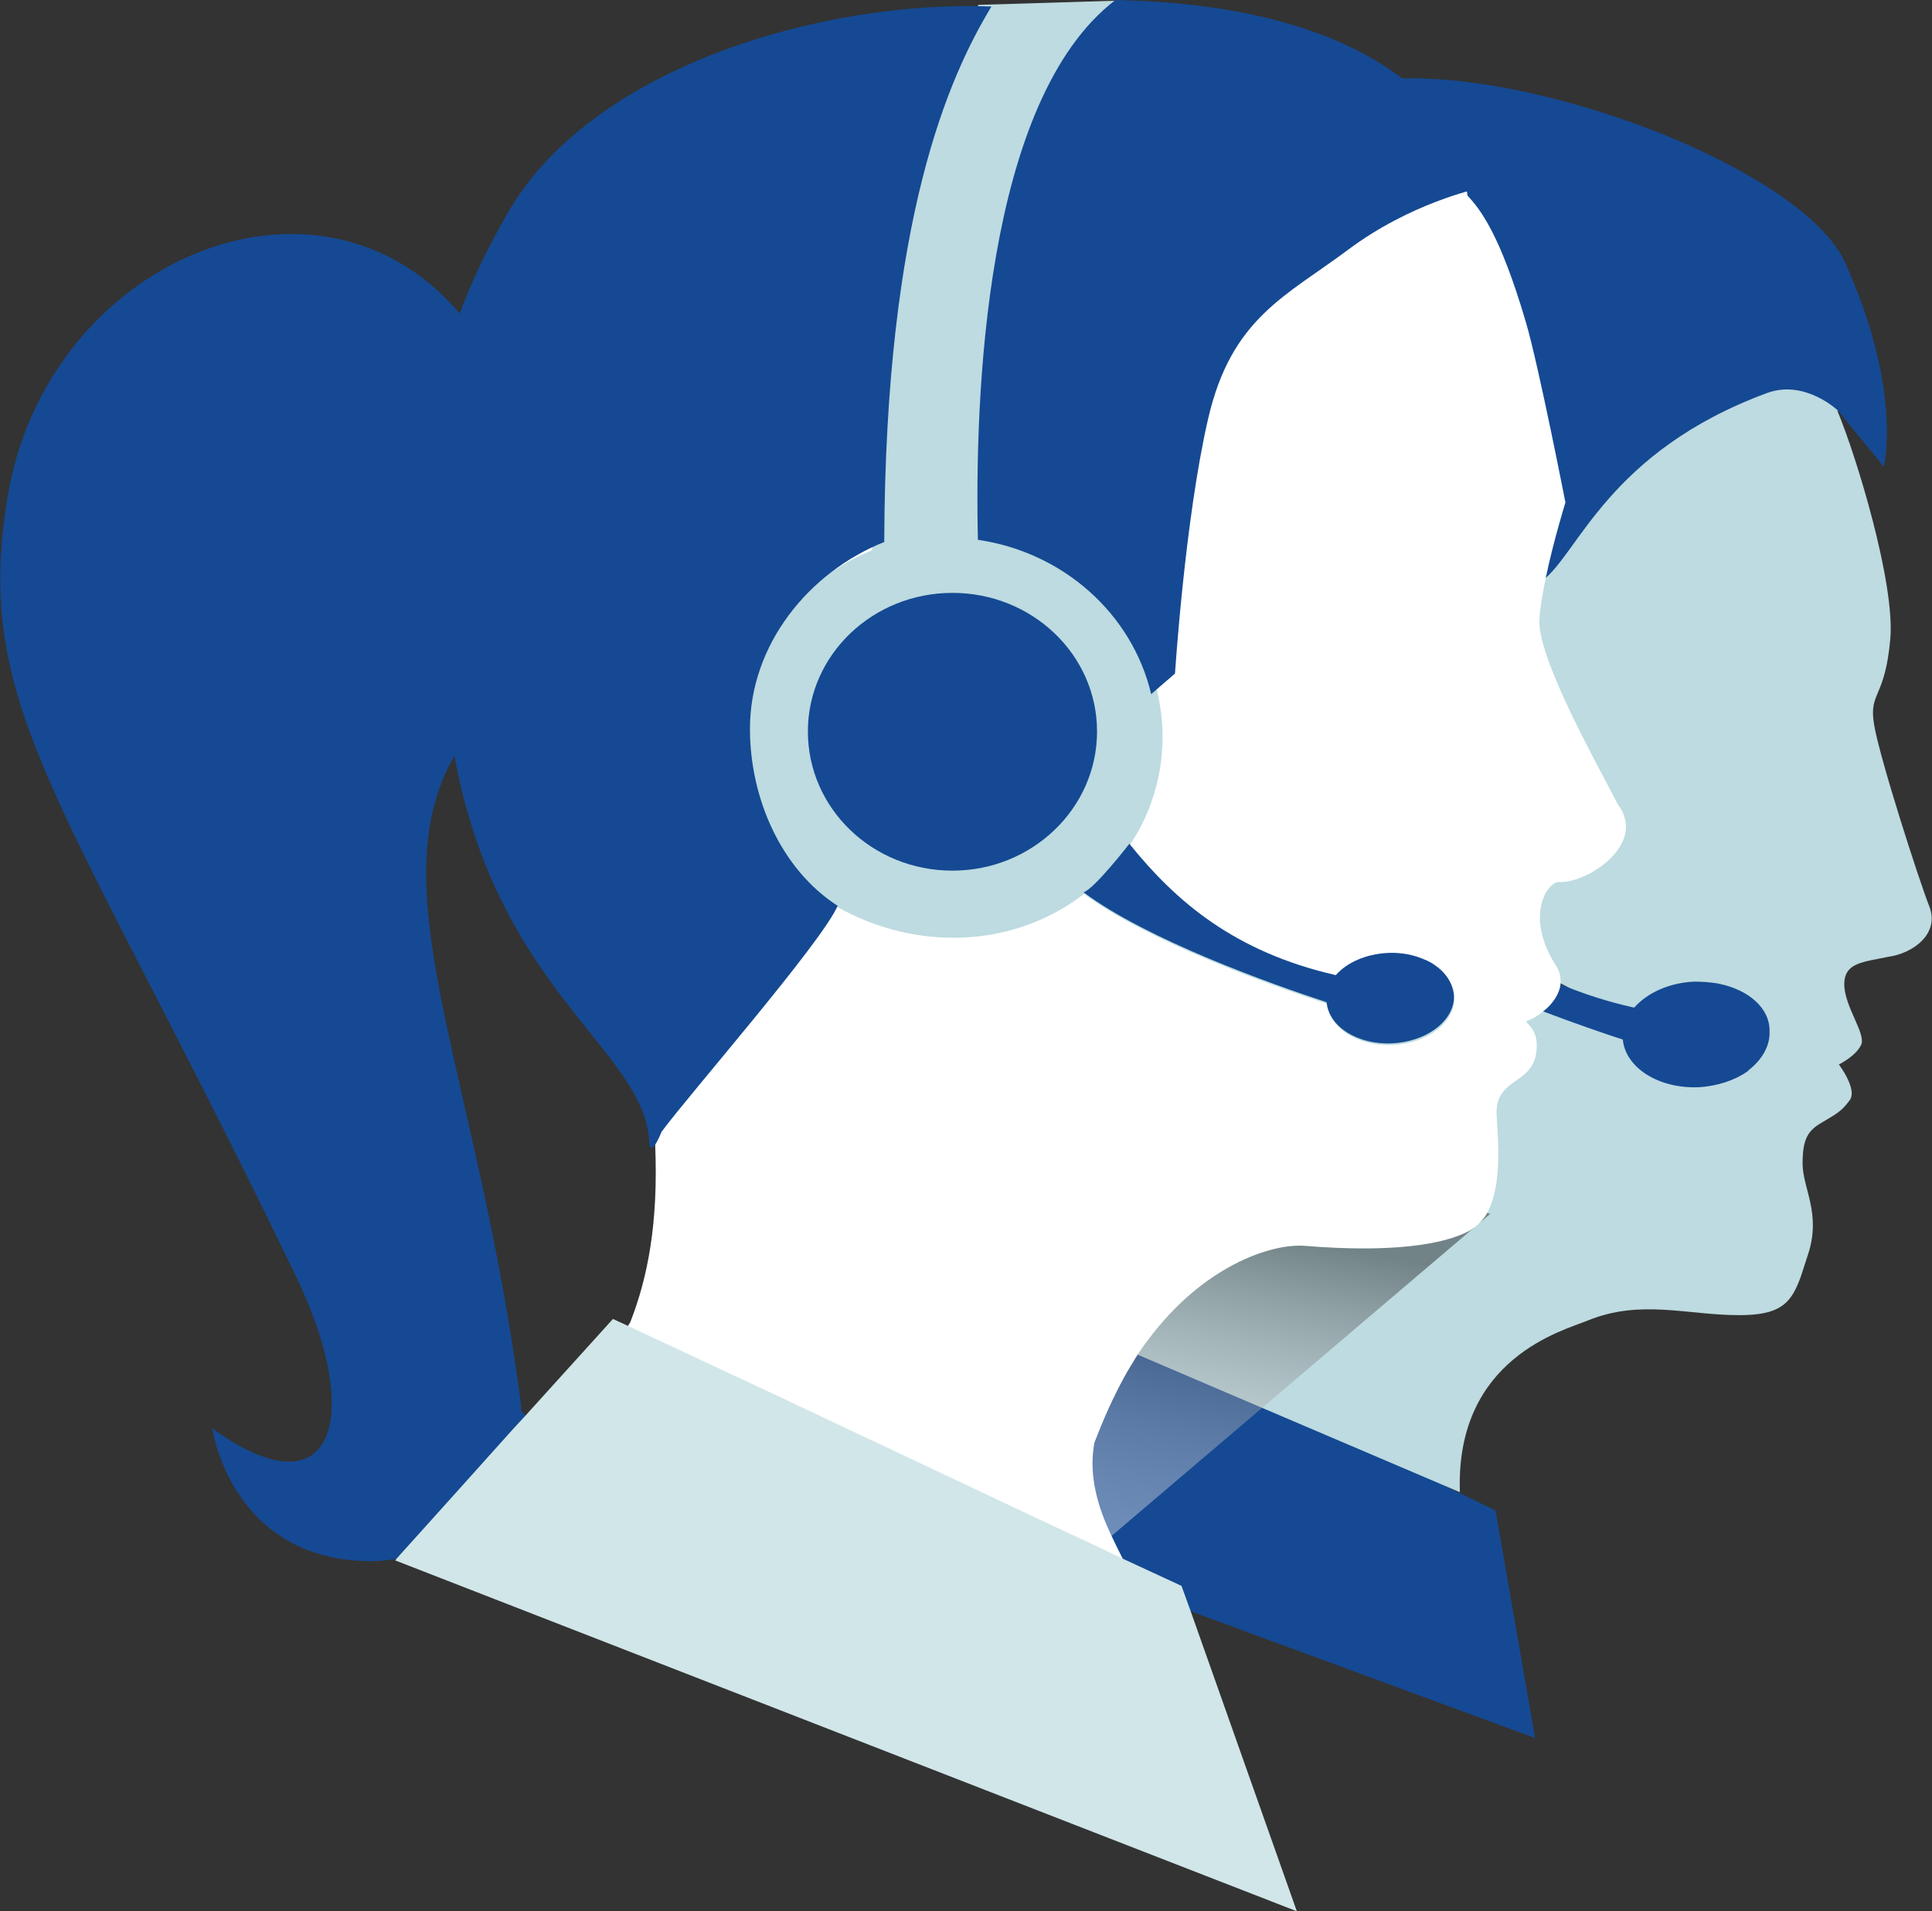 <?xml version="1.0" encoding="utf-8"?>
<!-- Generator: Adobe Illustrator 22.0.1, SVG Export Plug-In . SVG Version: 6.00 Build 0)  -->
<!DOCTYPE svg PUBLIC "-//W3C//DTD SVG 1.1//EN" "http://www.w3.org/Graphics/SVG/1.1/DTD/svg11.dtd">
<svg version="1.1" id="Layer_1" xmlns="http://www.w3.org/2000/svg" xmlns:xlink="http://www.w3.org/1999/xlink" x="0px" y="0px"
	 viewBox="0 0 356.8 353" style="enable-background:new 0 0 356.8 353;" xml:space="preserve">
<rect x="0" y="0" width="356.8" height="353" fill="#333333" stroke="none"/>
<g>
	<g>
		<g>
			<g>
				<polygon style="fill:#154993;" points="197.2,240.3 276.2,279 283.5,321 191.4,287.1 				"/>
				<path style="fill:#BDDBE0;" d="M356.3,167.4c-2-5.1-9.2-27.5-10.2-33.6c-1-6.1,2-4.6,3-15.8c0.9-10.2-6.2-33.6-9.8-42.2
					c0,0,0,0,0,0l0,0c2.3,0.9,4.8,2.3,6,4.5c3-3-1.1-16.5-7.2-30.1c-6.5-14.4-34.9-29.5-65.9-33.6c-3.7-0.5-7.5-0.7-11.4-0.7
					c-0.5,0-1,0-1.6,0c-2.5,0.1-5,0.2-7.5,0.4c10.7,8,13,17.3,13.5,20.8c0.1,0.9,0.1,1.4,0.1,1.4c2.3,2.6,5.7,6.8,10.3,22.4
					c2.3,7.8,6.9,31.8,6.9,31.8s-2.2,7.2-3.6,13.8c-0.5,2.5-0.9,5-1,6.8c0,0.7,0.1,1.5,0.2,2.4c0,0.2,0.1,0.5,0.2,0.7
					c1.8,8,9.9,22.6,13.5,29.5c5.3,6.8-5.3,14-10.3,13.7c-2-0.1-6.3,5.9-0.5,14.8c0.7,1,0.9,2.1,0.8,3c2,1.5,4.1,2.9,6.4,4.2
					c0,0,0,0,0,0c4.8,2.7,10.3,4.9,16.9,6.4c1.8-2.1,5.1-3.6,8.8-3.8c1.5-0.1,3,0.1,4.3,0.4c0.2,0,0.3,0.1,0.5,0.1
					c3.7,1.1,6.3,3.6,6.4,6.6c0.1,1.9-0.8,3.6-2.2,5c-0.1,0.1-0.2,0.2-0.3,0.3c-1.9,1.6-4.7,2.7-7.9,2.9c-5.9,0.3-10.8-2.8-11.1-7
					c-4.2-1.4-10.9-3.7-17.9-6.6c-2.5-1-5-2.1-7.5-3.2c-0.3,0.2-0.6,0.4-0.9,0.6c-0.4,0.3-0.9,0.5-1.2,0.6c-1.1,0.3,2.3,1.1,1.6,5.8
					c-0.9,5.7-7.4,4.3-7,11.1c0.3,5.5,1.3,16.5-4.2,19.9c-0.1,0-0.1,0.1-0.1,0.1c-4.3,2.6-13.8,4.2-29.5,2.9
					c-6.3-0.5-22,5.5-30.1,20.9c-0.6,1.1-1.2,2.3-1.7,3.5l5,2.1l22.7,9.7h0l36.8,15.7c0-0.1,0-0.2,0-0.3v0
					c-0.7-24.6,19.3-29.6,23.6-31.4c9.8-4,18.3-1,28-1c7.3,0,9.4-2,11.1-6.4c0.1-0.3,0.2-0.5,0.3-0.8c0.4-1.2,0.8-2.5,1.3-4
					c2.5-7.6-1-12.2-1-16.8c0-4.6,1-6.1,3.6-7.6c2.5-1.5,3.6-2,5.1-4.1c1.5-2-2-6.6-2-6.6s3.1-1.5,4.1-3.6c1-2-3.1-7.1-3.1-11.2
					c0-4.1,3.6-4.1,8.2-5.1C353.2,176.1,358.3,172.5,356.3,167.4z"/>
			</g>
			<g>
				<g>
					<path style="fill:#154993;" d="M317.5,181.7c-0.2,0-0.3-0.1-0.5-0.1c-1.3-0.2-2.7-0.3-4.1-0.3c-4.7,0.2-8.7,2.1-11.1,4.8
						c-5-1.1-9.5-2.6-13.6-4.3c0,0,0,0,0,0c-6.9-2.9-12.7-6.5-17.7-10.6l0,0c-4.9-4-9-8.5-12.8-13c0,0-7.5,9.7-9.8,10.4
						c3.8,2.8,8.6,5.6,13.8,8.2c0.9,0.5,1.9,1,2.9,1.4c2.2,1,4.4,2,6.6,3h0c2,0.9,4,1.7,5.9,2.5c2.7,1.1,5.3,2.1,7.9,3.1
						c5.8,2.2,11,4,14.7,5.2c0.5,5.2,6.6,9.1,14,8.8c3.5-0.2,6.7-1.3,9-2.9c0.1-0.1,0.2-0.2,0.3-0.3c2.4-1.9,3.9-4.4,3.8-7.1
						C326.9,186.2,322.9,182.8,317.5,181.7z"/>
				</g>
			</g>
		</g>
		<path style="fill:#154993;" d="M245.7,16.5c18.3-5.9,46.6,2.3,61.4,8.3c13.1,5.3,29.2,14.1,33.6,23.6c10.8,23.8,7.2,37.8,7.2,37.8
			l-8.5-10.4c0,0-6.1-5.8-13.1-3.2c-29.2,10.8-34.8,29.6-41.4,34.6c-6.6,5-20.9-17.6-20.9-17.6L245.7,16.5z"/>
	</g>
	<g>
		<path style="fill:#BDDBE0;" d="M207.1,0.1l-26.4,0.8c0,0-39.6,72.8-39.6,76.6c0,3.7-27.4,46.1-17.4,64.7
			c10,18.7,31.1,32.4,51,34.9c19.9,2.5,64.7,23.7,77.2,26.1c12.5,2.5,26.1-19.9,16.2-38.6c-10-18.7-7.5-1.2-19.9-22.4
			c-12.5-21.2-23.7-44.8-27.4-74.7C217.1,37.7,207.1,0.1,207.1,0.1z"/>
		<g>
			
				<linearGradient id="SVGID_1_" gradientUnits="userSpaceOnUse" x1="274.938" y1="177.707" x2="319.841" y2="129.555" gradientTransform="matrix(0.814 -1.041 2.205 1.724 -373.598 303.413)">
				<stop  offset="0.104" style="stop-color:#FFFFFF"/>
				<stop  offset="0.206" style="stop-color:#FBFBFB"/>
				<stop  offset="0.297" style="stop-color:#F1F1F1"/>
				<stop  offset="0.383" style="stop-color:#DEDEDE"/>
				<stop  offset="0.467" style="stop-color:#C5C5C5"/>
				<stop  offset="0.549" style="stop-color:#A4A4A4"/>
				<stop  offset="0.63" style="stop-color:#7B7B7B"/>
				<stop  offset="0.71" style="stop-color:#4B4B4B"/>
				<stop  offset="0.787" style="stop-color:#141414"/>
				<stop  offset="0.813" style="stop-color:#000000"/>
			</linearGradient>
			<polygon style="opacity:0.4;fill:url(#SVGID_1_);" points="275.2,224.2 174.1,310.2 128,272.7 206.5,200.6 			"/>
			<g>
				<g>
					<path style="fill:#FFFFFF;" d="M87,279.5l-5.1-0.6C90.1,284.9,90.4,284.2,87,279.5z M298.8,148.6c-2-3.9-5.4-10.1-8.4-16.3
						c-0.3-0.6-0.6-1.3-0.9-1.9c-3-6.4-5.4-12.6-5.2-16c0.1-2.1,0.6-4.9,1.2-7.8v0c1.4-6.7,3.6-13.8,3.6-13.8s-4.9-25.1-7.3-33.3
						c-4.8-16.3-8.4-20.8-10.8-23.4c0,0,0-0.3-0.1-0.8c-0.4-2.6-2.2-11.3-11.7-19.3c-0.6-0.5-1.2-1-1.8-1.5l0,0
						C248.6,7.8,234,1.9,209.8,0.9c-0.8,0-1.6-0.1-2.5-0.1c-0.3,0-0.5,0-0.8,0c-11.8,9-18.1,26.3-21.4,44.8c0,0.1,0,0.1,0,0.2
						c-3.5,19.5-3.7,40.1-3.4,53.5c15.7,2.3,28.2,13.5,31.9,28v0c0.7,2.8,1.1,5.7,1.1,8.8c0,7.3-2.2,14.2-6,19.9
						c0,0.1-0.1,0.2-0.1,0.2c8.5,10.4,19.2,20,38.2,24.3c2-2.3,5.5-4,9.6-4.2c6.5-0.3,12,3.2,12.2,7.8c0,0.1,0,0.3,0,0.4
						c-0.1,4.5-5.1,8.2-11.4,8.5c-6.4,0.3-11.7-3.1-12.1-7.6c-10.1-3.3-33.1-11.5-44.9-20.3c-6.6,5.1-15,8.1-24.1,8.1
						c-7.7,0-15-2.1-21.3-5.6c-11.3-6.5-19.2-17.8-19.2-31.1c0-12.9,8-24.6,18.7-31.4c0,0,0,0,0.1,0c2.1-1.4,4.4-2.5,6.7-3.5v-0.6
						c0.1-26.7,2.8-47,6.4-62.3c0,0,0-0.1,0-0.1c4.4-18.8,10.2-30.2,14.5-37.3c-0.4,0-0.8,0.1-1.3,0.1h0
						c-24.4,2.2-55.5,7.9-74.6,24.3c0,0,0,0,0,0c-4.5,3.9-8.3,8.4-11.2,13.5c-3.6,6.4-7.5,18.4-9.6,24.2
						C58.6,32.6,9.6,47.9,2.4,91.5c-0.4,2.2-0.6,4.3-0.9,6.3c-1.7,16.2,1.1,28.9,8.7,46.4c8.7,20,23.7,46.3,45.3,91.1
						c7,14.5,21,31.2,28.5,40.5c1.1,1.4,2.1,2.6,2.9,3.7l16.2,1.9l41.4,4.8h0l50.8,5.9l14,1.6h0l1.1,0.1c-0.9-1.9-2-3.9-3.1-6
						c-0.7-1.4-1.4-2.8-2.1-4.3c-2.4-5.1-4.2-10.8-3.1-17c1.6-4.2,3.4-8.3,5.6-12.3c0.7-1.3,1.5-2.5,2.2-3.7c0.7-1.1,1.4-2.1,2.1-3
						c10.1-13.6,22.7-17.9,29-17.4c15.9,1.3,25.6-0.2,30.4-2.8c0,0,0,0,0,0c0.2-0.1,0.4-0.3,0.6-0.4c0.8-0.5,1.4-1.1,2-1.9
						c0,0,0,0,0,0c0.3-0.3,0.5-0.7,0.7-1.1c2.7-5,2-13.2,1.7-17.8c-0.4-7.1,6.4-5.6,7.3-11.6c0.8-4.9-2.7-5.7-1.6-6
						c0.9-0.3,2-0.9,3-1.8c0.2-0.1,0.3-0.3,0.5-0.4c1.3-1.2,2.4-2.8,2.6-4.5c0.1-1.1-0.1-2.3-0.8-3.4c-6-9.3-1.5-15.6,0.5-15.5
						C293.2,163.2,304.3,155.8,298.8,148.6z M113.4,249.7l-13.9,14.8l-3.7,3.9c0-0.4-0.6-2.4-1.1-4.3c-0.4-1.4-0.7-2.6-0.7-2.9
						C86,201.5,66.7,164.6,79.5,140c0.3-0.5,5.2-0.3,5.5-0.8c8,43.7,35.2,54.3,36,71.4c0,0.3,0,0.6,0,0.9
						c0.6,14.5-1.4,24.5-4.6,32.7l-0.5,0.8L113.4,249.7z"/>
					<path style="fill:#154993;" d="M202.6,135.1c0,14.2-12,25.7-26.7,25.7c-14.8,0-26.7-11.5-26.7-25.7c0-14.2,12-25.6,26.7-25.6
						C190.6,109.5,202.6,120.9,202.6,135.1z"/>
				</g>
				<g>
					<g>
						<path style="fill:#154993;" d="M264.9,178.2c-0.8-0.6-1.8-1-2.9-1.4c-1.7-0.6-3.7-0.9-5.7-0.8c-4.1,0.2-7.6,1.8-9.6,4.1
							c-18.8-4.3-29.6-13.7-38-24.1c0,0-0.1-0.1-0.1-0.2c0,0-6.5,8.4-8.5,9c11.8,8.8,34.8,17,44.9,20.3c0.4,4.5,5.7,7.9,12.1,7.6
							c6.1-0.3,11-3.8,11.4-8.1c0-0.3,0-0.5,0-0.8C268.3,181.6,267,179.6,264.9,178.2z"/>
					</g>
				</g>
				<g>
					<g>
						<g>
							<path style="fill:#154993;" d="M223.1,77.4c4.3-18.7,14.4-22.7,25.9-31.3c11.5-8.6,23.7-11.2,23.7-11.2s-3.6-32.4-63.4-34.8
								c-1,0-2.2-0.1-3.3-0.1c-24.2,18.5-26,73.5-25.4,99.7c15.8,2.3,28.5,13.7,32,28.5l4.4-3.8C217,124.5,218.8,96.1,223.1,77.4z"
								/>
						</g>
						<g>
							<path style="fill:#154993;" d="M96.3,260.6c-0.1-0.7-0.1-1.4-0.2-2.1c-7.9-59.7-25.7-93-12.9-117.6c0.3-0.5,0.5-0.9,0.7-1.4
								c8,43.7,35.2,54.4,36,71.4c0.1,1.7,0.8,1.7,2.3-1.9c5-6.8,29.4-34.7,32.5-41.7c-10.4-6.7-16.2-19.8-16.2-32.7
								c0-15.5,10.8-28.9,24.8-34.5c0.2-60,12-86,19.8-98.9C151.9,0,108.8,12.4,93.5,39.8c-3.1,5.5-5.7,10.4-8.6,18.1
								c-26.3-31-76.3-9.7-83.5,33.9c-6.5,39.1,10.3,54.9,53.2,143.8c12.8,26.4,6.9,44.4-15.4,28.2c0,0,3.6,25.5,30.9,24.5
								c0,0,29.2-3.3,33.3-7C109.9,275.4,96.3,260.6,96.3,260.6z"/>
						</g>
					</g>
				</g>
				<path style="fill:#D1E6E8;" d="M219.9,297.6L219.9,297.6l-1.7-4.7l-10.8-5l-4.6-2.2l-10.7-5L144,258l-28-13.1l-2.8-1.3L97,261.5
					l0,0l-2.4,2.6l-10.5,11.7l-10.8,12l0,0l-0.3,0.4L239.5,353L219.9,297.6z"/>
			</g>
		</g>
	</g>
</g>
</svg>
